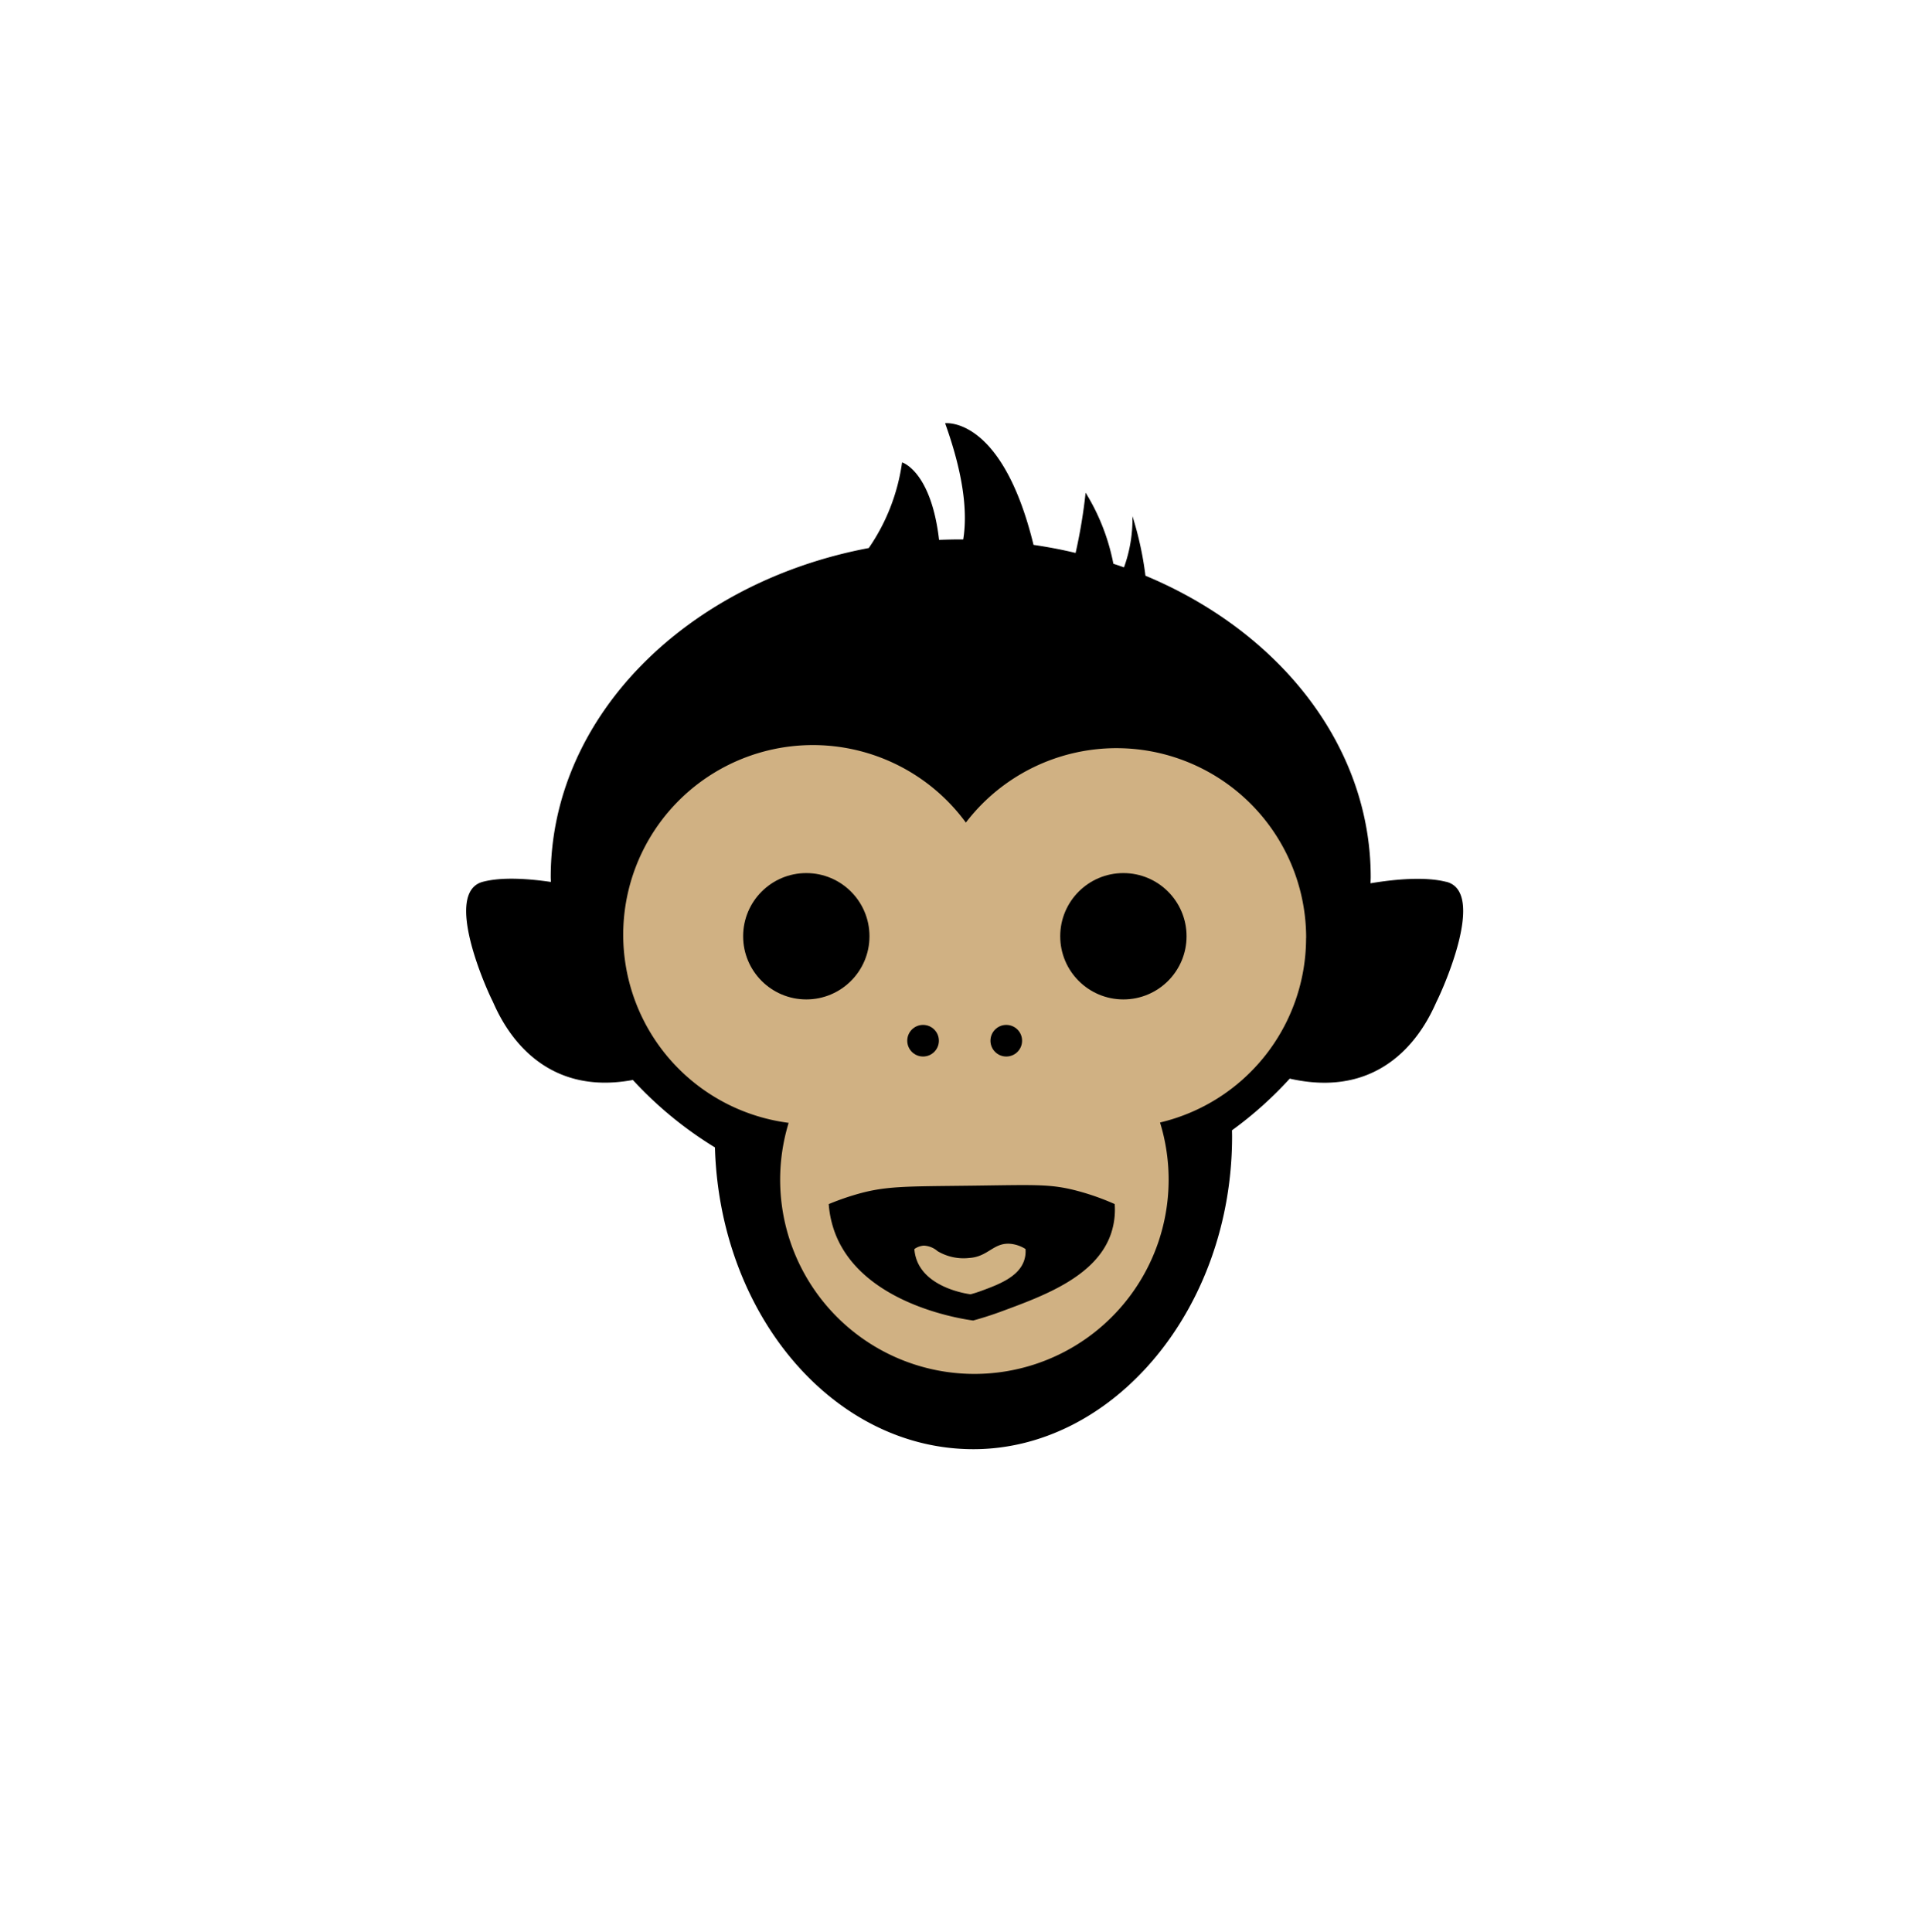 <svg xmlns="http://www.w3.org/2000/svg" xmlns:xlink="http://www.w3.org/1999/xlink" width="314" height="315" viewBox="0 0 314 315"><defs><style>.a{fill:#fff;}.b{fill:#d0b183;}.c{fill:#d0b283;}.d{filter:url(#a);}</style><filter id="a" x="0" y="0" width="314" height="315" filterUnits="userSpaceOnUse"><feOffset dy="5" input="SourceAlpha"/><feGaussianBlur stdDeviation="10" result="b"/><feFlood flood-color="#aaa" flood-opacity="0.4"/><feComposite operator="in" in2="b"/><feComposite in="SourceGraphic"/></filter></defs><g transform="translate(-1437 -2134)"><g transform="translate(1467 2158.979)"><g class="d" transform="matrix(1, 0, 0, 1, -30, -24.98)"><rect class="a" width="254" height="255" rx="50" transform="translate(30 25)"/></g></g><g transform="translate(1513.004 2203.01)"><g transform="translate(-0.004 -0.009)"><path d="M159.786,74.776c-3.524-.9-8.48-.415-12.347.229,0-.329.029-.659.029-.988,0-21.486-14.94-40.079-36.727-49.16a54.269,54.269,0,0,0-2.12-9.712,23.2,23.2,0,0,1-1.375,8.351c-.573-.2-1.146-.4-1.733-.587a34.468,34.468,0,0,0-4.526-11.588,86.952,86.952,0,0,1-1.633,9.826c-2.235-.544-4.526-.974-6.861-1.318C87.35-1.228,78.082,0,78.082,0,81.2,8.684,81.72,14.729,81.033,18.94h-.4c-1.189,0-2.363.029-3.538.072-1.3-11.244-6.03-12.634-6.03-12.634a32.455,32.455,0,0,1-5.429,13.966C35.955,25.945,13.781,47.832,13.781,74c0,.272.029.53.029.788-3.638-.53-7.936-.845-11.072-.029-6.575,1.7.63,17.619,1.49,19.309.8,1.6,6.174,16.129,22.947,13.006a62.471,62.471,0,0,0,13.379,11c.788,27.33,19.337,49.2,42.141,49.2s42.17-22.833,42.17-51.008c0-.329-.014-.659-.014-.988a61.764,61.764,0,0,0,9.411-8.423c17.633,4,23.219-11.144,24.05-12.777.845-1.7,8.064-17.619,1.49-19.309Z" transform="translate(0.004 0.009)"/><path class="b" d="M129.211,68.076A30.92,30.92,0,0,0,73.734,49.268a30.925,30.925,0,1,0-28.892,48.96,31.669,31.669,0,1,0,60.548-.057A30.921,30.921,0,0,0,129.2,68.09Z" transform="translate(7.733 15.848)"/><circle cx="10.299" cy="10.299" r="10.299" transform="translate(96.85 73.353)"/><circle cx="10.299" cy="10.299" r="10.299" transform="translate(45.155 73.353)"/><circle cx="2.578" cy="2.578" r="2.578" transform="translate(71.912 98.105)"/><circle cx="2.578" cy="2.578" r="2.578" transform="translate(85.477 98.105)"/><path d="M87.9,89.816a40.465,40.465,0,0,0-6.174-2.177c-4.312-1.132-6.732-.96-16.9-.831-11.316.143-14.424,0-19.581,1.576a41.716,41.716,0,0,0-3.982,1.432,16.933,16.933,0,0,0,1.074,4.827c4.44,11.431,20.426,13.88,22.474,14.152.988-.272,2.722-.773,4.827-1.561,6.747-2.492,15.284-5.644,17.647-12.605a12.281,12.281,0,0,0,.6-4.827Z" transform="translate(17.847 37.509)"/><path class="c" d="M69.13,94.252a5.639,5.639,0,0,0-2.406-.845c-2.822-.272-3.653,2.12-6.8,2.306A8.294,8.294,0,0,1,54.792,94.6a3.638,3.638,0,0,0-2.235-.9,2.946,2.946,0,0,0-1.547.559,6.612,6.612,0,0,0,.415,1.876c1.719,4.44,7.936,5.386,8.738,5.5.387-.1,1.06-.3,1.876-.6,2.621-.974,5.944-2.192,6.861-4.9a4.642,4.642,0,0,0,.229-1.876Z" transform="translate(22.062 40.394)"/></g></g></g></svg>